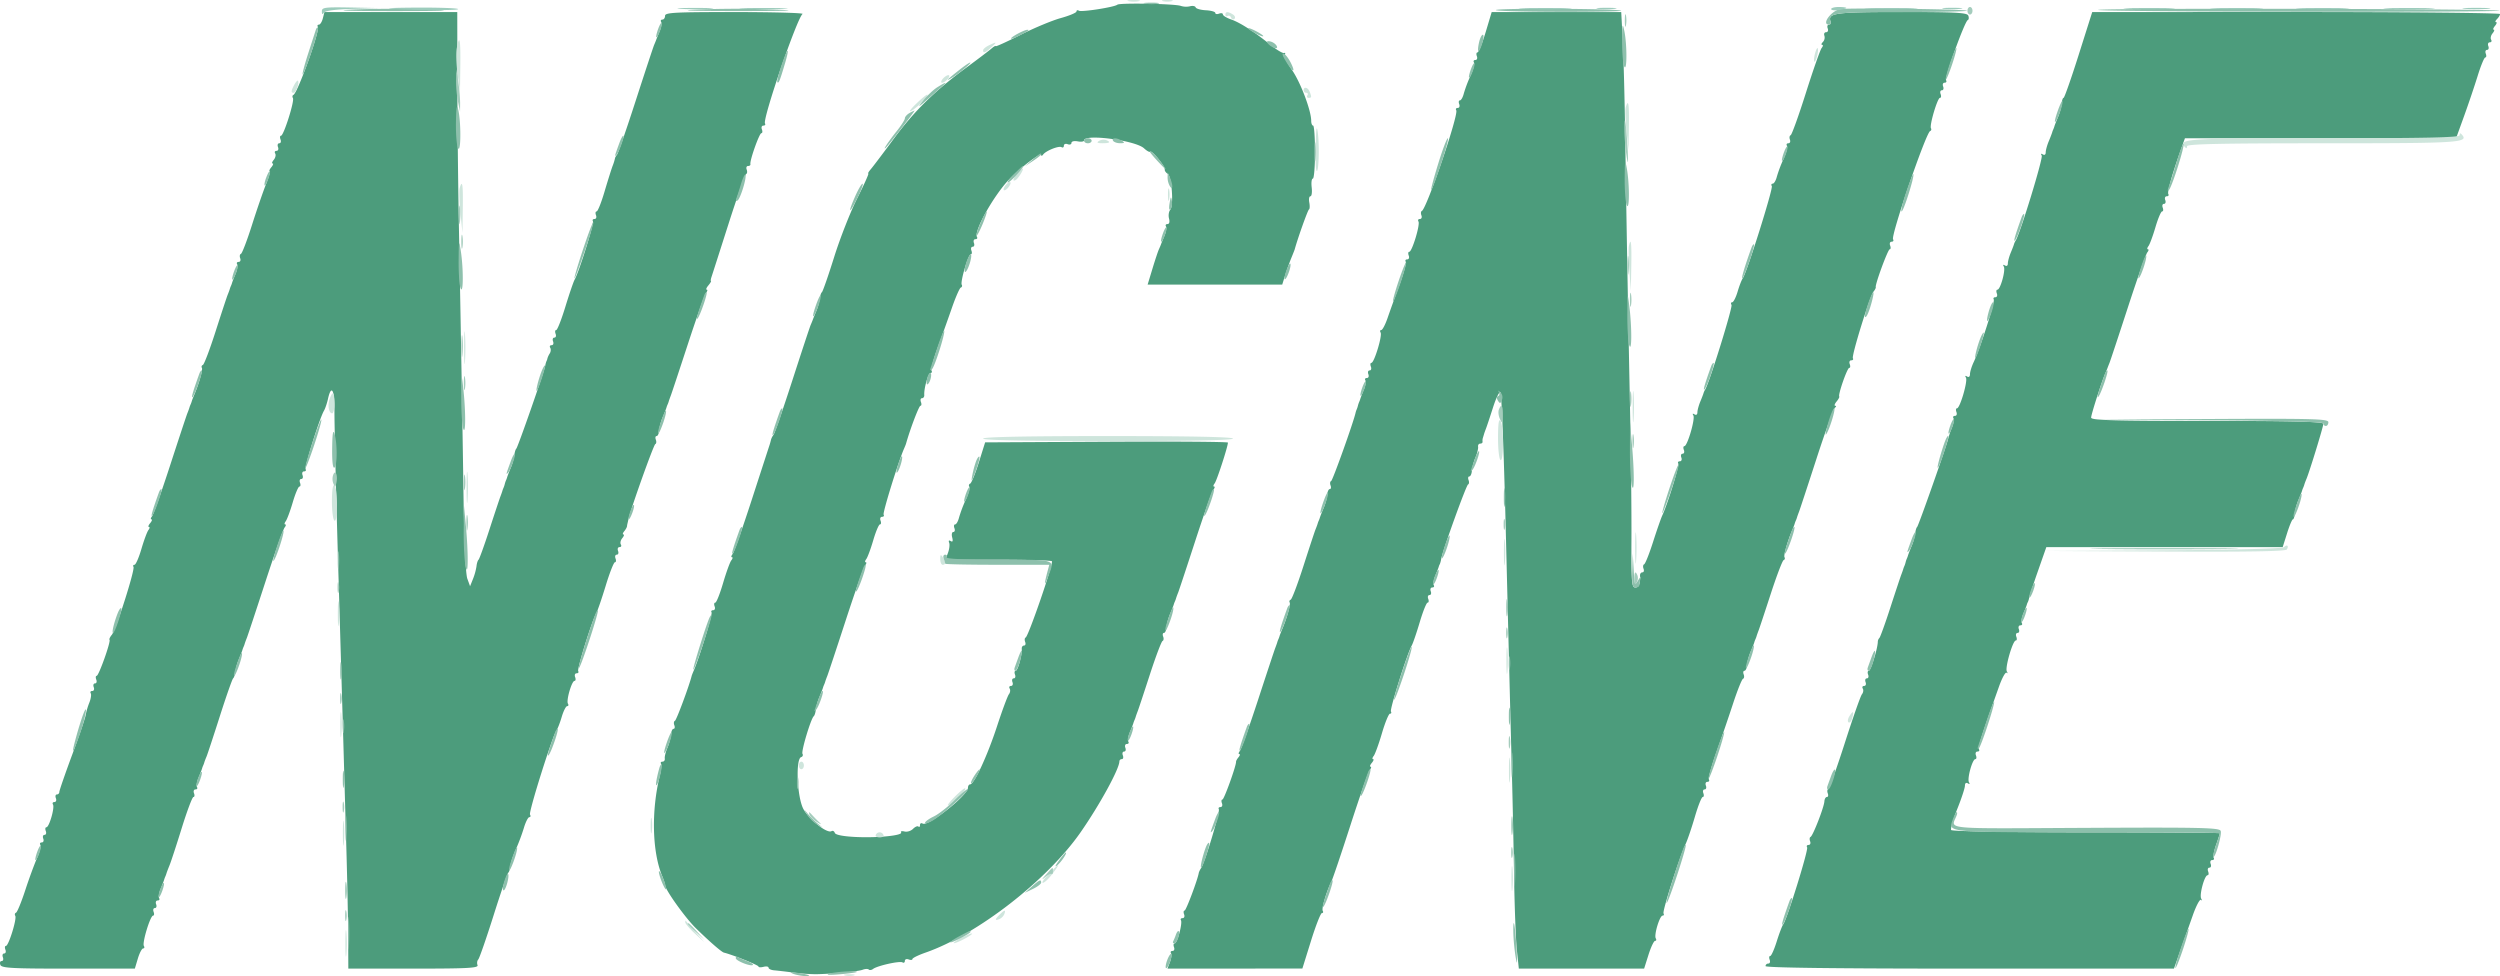 <svg xmlns="http://www.w3.org/2000/svg" width="2738.573" height="1069.313" viewBox="0 0 2738.573 1069.313">
  <g id="svgg" transform="translate(-98.122 -60.93)">
    <path id="path0" d="M1322.119,62.38c-3.2,2.7-39.291,8.351-42.138,6.594-1.458-.9-2.643-.531-2.643.831s-7.779,4.632-17.289,7.261-29.4,10.953-44.236,18.474-26.948,13.038-26.948,12.261-2.18.477-4.836,2.793-14.8,11.526-26.961,20.449c-34.386,25.2-57.656,48.024-80.135,78.568-11.362,15.449-22.561,30.258-24.863,32.928s-3.556,4.836-2.752,4.836-4.645,12.125-12.1,26.961-18.842,43.746-25.272,64.277-12.479,37.942-13.46,38.7-2.044,3.964-2.357,7.112a61.533,61.533,0,0,1-3.91,13.814c-1.839,4.455-3.556,8.733-3.815,9.5s-1.281,3.242-2.262,5.518-10.027,29.659-20.095,60.83-19.318,57.928-20.545,59.44a16.078,16.078,0,0,0-2.833,5.531c-.327,1.526-1.008,4.019-1.512,5.531s-9.21,28.269-19.318,59.44-19.632,58.241-21.171,60.135-1.866,3.461-.736,3.461.817,1.553-.695,3.46-5.572,13.092-9.033,24.877-7.3,21.43-8.556,21.43-1.567,1.867-.681,4.155.136,4.142-1.635,4.142-2.561,1.076-1.744,2.4c1.24,2-13.5,50.108-19.591,63.963-1.008,2.275-1.975,4.768-2.18,5.518-2.943,11.648-16.716,48.609-18.351,49.263-1.212.477-1.512,2.657-.668,4.836s.45,3.964-.858,3.964-2.548,2.807-2.779,6.226-1.989,9.945-3.91,14.509-3.215,9.85-2.9,11.757-.818,3.447-2.493,3.447-2.425,1.008-1.676,2.234.177,7.139-1.281,13.133c-9.441,38.719-8.406,83.145,2.575,109.93,1.757,4.278,3.188,8.746,3.188,9.932,0,4.945,22.248,36.062,33.923,47.424,15.368,14.986,28,25.939,30.626,26.566,8.978,2.153,37.751,13.692,37.751,15.15,0,1.008,2.493,1.185,5.531.4s5.531-.368,5.531.94,2.793,2.616,6.212,2.888,13.065,1.4,21.43,2.507a201.353,201.353,0,0,0,24.891,1.757c19.632-.5,45.762-3.025,50.571-4.891,2.725-1.063,5.722-1.158,6.662-.232s3.052.654,4.714-.64c4.564-3.528,29.209-9.046,32.193-7.193,1.444.885,2.629.164,2.629-1.608s1.866-2.507,4.142-1.635,4.155.681,4.155-.436,6.526-4.305,14.509-7.1c56.7-19.823,132.927-78.963,169.615-131.619,20.926-30.013,42.588-69.617,42.588-77.846a2.551,2.551,0,0,1,2.67-2.411c1.485,0,1.962-1.867,1.09-4.155s-.245-4.142,1.39-4.142,2.248-1.867,1.376-4.155-.136-4.142,1.635-4.142,2.52-1.144,1.662-2.534-.109-6.062,1.676-10.368,3.5-8.774,3.815-9.9a24.67,24.67,0,0,1,1.28-3.461,24.7,24.7,0,0,0,1.267-3.46c.327-1.131,1.308-3.937,2.207-6.212s6.88-20.327,13.3-40.095,12.684-36.334,13.9-36.811,1.512-2.657.668-4.836-.449-3.978.845-3.978,2.561-2.793,2.793-6.212,2-9.959,3.924-14.523,3.746-9.223,4.06-10.368a24.425,24.425,0,0,1,1.281-3.447,24.771,24.771,0,0,0,1.267-3.461c.327-1.144,1.349-3.937,2.275-6.226s9.359-27.779,18.76-56.675,18.31-54.086,19.836-55.994,1.839-3.447.708-3.447-.831-1.553.667-3.461c2.4-3.052,14.536-40.367,14.536-44.686,0-.926-59.835-1.349-132.981-.954l-132.981.709-6.948,22.125c-3.815,12.166-8.052,22.534-9.414,23.038a2.2,2.2,0,0,0-.967,3.379c.817,1.335-.94,7.807-3.937,14.373a147.625,147.625,0,0,0-7.316,19.441c-1.035,4.128-2.956,7.507-4.264,7.507s-1.662,1.867-.79,4.142.327,4.155-1.213,4.155-2.1,2.684-1.24,5.954c1.063,4.06.545,5.34-1.607,4.005-1.976-1.213-2.616-.518-1.7,1.853.8,2.1.191,7.139-1.349,11.212l-2.807,7.384h57.533c31.634,0,58.268.736,59.168,1.648,1.934,1.935-25.708,82.274-28.746,83.554-1.144.477-1.39,2.657-.545,4.836s.273,3.965-1.24,3.965-2.63,1.553-2.493,3.46c.518,6.689-4.278,24.2-6.621,24.2-1.308,0-1.648,1.867-.777,4.142s.245,4.142-1.39,4.142-2.248,1.867-1.376,4.155.136,4.142-1.635,4.142-2.425,1.308-1.444,2.888.6,4.387-.845,6.226-7.3,17.643-13.024,35.122c-10.49,32.125-25.068,63.6-29.441,63.6-1.308,0-2.384,1.7-2.384,3.8,0,8.12-43.828,42.724-49.6,39.155-1.607-.995-2.929-.286-2.929,1.58s-.763,2.616-1.7,1.676-3.624.191-5.94,2.52-6.539,3.624-9.359,2.888-4.482-.3-3.692.967c2.125,3.433-25.94,6.24-50.2,5.013-13.556-.681-21.716-2.316-22.438-4.469-.627-1.866-2.221-2.725-3.556-1.907-4.823,2.983-24.727-12.67-30.871-24.264-6.894-13-8.692-54.74-2.452-56.825a2.377,2.377,0,0,0,1.471-3.61c-1.594-2.589,9.182-38.555,12.343-41.171.913-.763,1.921-3.964,2.234-7.111a61.031,61.031,0,0,1,3.924-13.828c1.839-4.455,3.6-9.032,3.91-10.177a25.035,25.035,0,0,1,1.281-3.447,24.811,24.811,0,0,0,1.267-3.461c.327-1.144,1.349-3.937,2.262-6.226s10-29.645,20.149-60.816,19.7-58.241,21.226-60.135,1.839-3.46.708-3.46-.885-1.553.559-3.461,4.9-11.226,7.684-20.735,6.09-17.275,7.316-17.275,1.526-1.867.654-4.155-.15-4.142,1.635-4.142,2.548-1.076,1.73-2.4c-1.226-1.989,16.171-58.228,22.356-72.246,1.008-2.289,2-4.768,2.207-5.531,4.455-15.94,14.155-41.471,15.763-41.471,1.171,0,1.417-1.867.545-4.155s-.354-4.142,1.158-4.142,2.63-1.553,2.493-3.46c-.531-7.03,4.346-24.2,6.88-24.2,1.444,0,1.921-1.131,1.063-2.52s2.234-12.9,6.88-25.572,11.689-32.384,15.654-43.787,8.27-21.158,9.564-21.662a2.038,2.038,0,0,0,1.035-3.052c-1.866-3.011,7.112-33.351,9.864-33.351,1.267,0,1.581-1.867.708-4.142s-.259-4.155,1.376-4.155,2.261-1.866,1.39-4.142-.15-4.155,1.621-4.155,2.547-1.1,1.7-2.466c-3.706-5.995,18.147-45.108,35.2-63.01,12.193-12.806,35.095-30.136,35.163-26.621.014,1.24.954.981,2.071-.572,3.024-4.21,17.275-9.932,20.2-8.12,1.417.872,2.561.136,2.561-1.635s1.866-2.507,4.155-1.635,4.142.245,4.142-1.4c0-1.717,2.97-2.439,6.907-1.689,3.8.736,6.921.259,6.921-1.063,0-7.466,56.361-.027,65.693,8.665,3.079,2.875,6.226,4.578,7,3.815,1.771-1.771,16.185,16.062,15.681,19.4-.2,1.349,1.2,3.419,3.12,4.618,4.537,2.806,6.921,34.6,2.956,39.386-1.649,1.975-2.275,6.321-1.4,9.673.981,3.706.327,6.076-1.662,6.076-1.785,0-2.534,1.131-1.676,2.534s.109,6.049-1.676,10.368-3.46,8.447-3.719,9.21-1.335,3.324-2.4,5.695-4.264,12.016-7.112,21.43l-5.19,17.111H1502.7l3.242-10.368c1.785-5.695,4.782-14.1,6.662-18.665s3.6-8.91,3.8-9.673c3.433-12.52,14.332-43.051,15.585-43.637.913-.436,1.077-3.856.368-7.6s-.164-6.825,1.226-6.825,2.03-4.346,1.4-9.673-.055-9.673,1.253-9.673,2.371-13.065,2.371-29.032-.94-29.032-2.071-29.032-2.085-2.357-2.085-5.245c0-11.158-11.566-41.879-20.871-55.408-5.354-7.793-8.992-15.408-8.052-16.921s.463-2.4-1.035-1.989-8.133-3.61-14.727-8.937c-17.983-14.564-33.092-24.318-43.105-27.806-4.932-1.717-8.964-4.21-8.964-5.531s-1.866-1.689-4.155-.817-4.155.531-4.155-.777-4.659-2.616-10.327-2.916-10.694-1.717-11.171-3.161-3.283-1.989-6.226-1.212a19.566,19.566,0,0,1-10.136-.436c-6.089-2.33-66.838-3.488-69.413-1.308M451.782,77.339c-.954,3.8-2.915,6.907-4.36,6.907s-1.948,1.09-1.131,2.425c2.479,4.019-22.1,72.464-26.757,74.535-1.158.518-1.39,2.071-.531,3.46,1.935,3.133-10.122,41.239-13.051,41.239-1.172,0-1.417,1.866-.545,4.142s.259,4.155-1.376,4.155-2.261,1.866-1.376,4.142.136,4.142-1.635,4.142-2.425,1.308-1.444,2.888.286,4.7-1.553,6.921-2.425,4.019-1.281,4.019.5,1.867-1.39,4.142-2.684,4.155-1.758,4.155-.926,6.526-4.114,14.509-10.136,28.2-15.449,44.931-10.708,30.8-11.989,31.28-1.635,2.657-.8,4.85.082,3.965-1.689,3.965-2.52,1.131-1.662,2.534.109,6.049-1.676,10.368-3.515,8.76-3.828,9.9a23.134,23.134,0,0,1-1.267,3.46,25.072,25.072,0,0,0-1.281,3.447c-.313,1.144-1.349,3.951-2.289,6.226s-6.907,20.327-13.229,40.095-12.616,36.362-13.964,36.866a2.082,2.082,0,0,0-1.063,3.161c1.2,1.948-3.461,18.188-8.76,30.476-.981,2.275-2.057,5.082-2.37,6.212a24.652,24.652,0,0,1-1.281,3.46,24.664,24.664,0,0,0-1.281,3.46c-.313,1.131-1.335,3.937-2.262,6.212s-9.373,27.792-18.76,56.688S266.254,620.8,264.741,622.7s-1.853,3.461-.722,3.461.518,1.866-1.376,4.141-2.52,4.155-1.39,4.155.886,1.553-.559,3.447-4.891,11.24-7.684,20.749-6.185,17.275-7.561,17.275-1.866,1.008-1.1,2.234c1.853,3.011-19.155,68.95-23.719,74.454-1.989,2.384-3.12,4.836-2.534,5.436,1.7,1.7-11.757,39.522-14.06,39.522-1.117,0-1.335,1.866-.45,4.155s.245,4.142-1.39,4.142-2.262,1.867-1.376,4.155.136,4.142-1.635,4.142-2.52,1.144-1.662,2.534.15,6.063-1.594,10.368a71.509,71.509,0,0,0-3.91,13.365c-.409,3.038-7.084,22.643-14.823,43.555s-14.087,39.264-14.087,40.776a2.734,2.734,0,0,1-2.684,2.766c-1.471,0-1.962,1.867-1.076,4.142s.136,4.155-1.635,4.155-2.479,1.213-1.553,2.7c2.084,3.379-4.169,24.945-7.234,24.945-1.226,0-1.512,1.866-.64,4.142s.245,4.155-1.39,4.155-2.248,1.866-1.376,4.141.136,4.155-1.635,4.155-2.48,1.2-1.567,2.67-.722,8.011-3.624,14.523-8.746,22.411-12.97,35.34-8.747,23.909-10.054,24.427-1.662,2.044-.817,3.433c1.948,3.161-7.289,32.956-10.231,32.956-1.185,0-1.458,1.866-.572,4.155s.245,4.142-1.39,4.142-2.248,1.866-1.376,4.155.245,4.142-1.39,4.142-2.248,1.867-1.376,4.142c1.362,3.542,12.234,4.155,74.454,4.155h72.86l3.311-11.062c1.826-6.076,4.441-11.063,5.8-11.063s1.73-1.226.8-2.738c-2.057-3.324,7.016-33.2,10.082-33.2,1.185,0,1.444-1.866.572-4.142s-.245-4.155,1.39-4.155,2.248-1.866,1.376-4.142-.136-4.155,1.635-4.155,2.52-1.131,1.662-2.534-.109-6.049,1.676-10.368,3.5-8.76,3.815-9.9a24.635,24.635,0,0,1,1.281-3.46,26.341,26.341,0,0,0,1.267-3.447c.313-1.144,1.853-5.191,3.406-8.992s7.575-22.152,13.351-40.776,11.526-33.869,12.752-33.869,1.512-1.866.627-4.155S310.5,922,312.275,922s2.52-1.144,1.662-2.534-.109-6.063,1.676-10.368,3.5-8.774,3.828-9.9a23.133,23.133,0,0,1,1.267-3.461,23.13,23.13,0,0,0,1.267-3.46c.327-1.131,1.39-3.937,2.37-6.212s7.548-22.193,14.591-44.236,13.6-40.721,14.564-41.484,2.016-3.951,2.33-7.1a61.73,61.73,0,0,1,3.924-13.828c1.839-4.455,3.6-9.033,3.924-10.177a22.916,22.916,0,0,1,1.267-3.447,23.148,23.148,0,0,0,1.267-3.46c.327-1.144,1.349-3.937,2.275-6.226s9.986-29.645,20.136-60.816,19.7-58.241,21.226-60.135,1.839-3.46.709-3.46-.872-1.553.559-3.46,4.9-11.226,7.7-20.735,6.076-17.275,7.3-17.275,1.526-1.866.654-4.155-.259-4.142,1.376-4.142,2.262-1.866,1.39-4.155-.15-4.142,1.635-4.142,2.548-1.076,1.73-2.4c-1.471-2.384,15.327-55.925,20.1-64.045,1.362-2.33,3.365-8.242,4.441-13.133,3.583-16.321,7.425-9.523,7.071,12.534-.177,11.785,1.567,85.5,3.869,163.812s4.918,167.272,5.79,197.68,2.384,83.922,3.379,118.894,1.88,78.827,1.975,97.464l.164,33.869h71.484c59.6,0,71.252-.64,70.039-3.815-.817-2.1-.436-4.891.817-6.226s8.76-22.929,16.689-48.024,15.2-46.239,16.171-47,2.057-4.237,2.425-7.738,3.052-11.58,5.94-17.97A223.283,223.283,0,0,0,672,964.162c1.907-6.471,4.6-11.757,5.967-11.757s1.7-1.267.75-2.834c-1.689-2.725,24.822-86.878,29.155-92.546,1.158-1.526,3.678-8.052,5.6-14.523s4.6-11.744,5.981-11.744,1.73-1.226.8-2.711c-2.071-3.365,4.169-24.945,7.234-24.945,1.226,0,1.526-1.866.654-4.142s-.15-4.155,1.621-4.155,2.561-1.076,1.744-2.4c-1.444-2.33,15.218-55.653,19.986-63.95,1.308-2.289,5.885-15.654,10.177-29.727s8.815-25.572,10.054-25.572,1.526-1.867.654-4.142-.259-4.155,1.376-4.155,2.262-1.866,1.39-4.142-.15-4.155,1.621-4.155,2.425-1.294,1.444-2.875-.272-4.7,1.567-6.921,2.411-4.019,1.281-4.019-.777-1.567.8-3.46,2.97-4.387,3.106-5.531a20.537,20.537,0,0,1,.45-2.766c.109-.382.613-2.561,1.1-4.836,2.384-11.076,27.588-81.674,29.441-82.437,1.158-.477,1.417-2.657.586-4.836s-.463-3.964.845-3.964,2.561-2.806,2.793-6.226,1.989-9.945,3.91-14.509,3.76-9.237,4.073-10.368a23.13,23.13,0,0,1,1.267-3.46,24.667,24.667,0,0,0,1.281-3.46c.313-1.131,1.308-3.937,2.193-6.212s9.346-27.792,18.8-56.688,18.406-54.086,19.9-55.98,1.812-3.46.681-3.46-.354-2.057,1.73-4.564,3.406-4.7,2.929-4.85-.232-2.125.545-4.414,9.155-28.405,18.624-58.051,18.16-54.3,19.346-54.795,1.444-2.643.613-4.836-.15-3.965,1.539-3.965,2.82-.926,2.534-2.071c-.94-3.692,9.755-33.869,12-33.869,1.185,0,1.458-1.867.572-4.155s-.136-4.142,1.635-4.142,2.575-1.063,1.771-2.357c-2.9-4.7,35.163-115.652,41.157-119.943,1.553-1.117-31.7-2.057-73.9-2.071-66.375-.041-76.729.518-76.729,4.1,0,2.275-1.321,4.142-2.929,4.142s-2.221,1.144-1.362,2.534.109,6.063-1.676,10.368-3.46,8.46-3.719,9.223-1.267,3.242-2.248,5.531-10.027,29.645-20.1,60.83-19.318,57.914-20.558,59.44-2.261,3.379-2.275,4.142a56.337,56.337,0,0,1-2.616,8.3c-1.417,3.8-5.422,16.553-8.9,28.337s-7.343,21.43-8.583,21.43-1.567,1.866-.695,4.142.15,4.155-1.621,4.155-2.561,1.076-1.744,2.4c1.444,2.343-15.218,55.667-19.986,63.95-1.308,2.289-5.885,15.667-10.177,29.727s-8.815,25.572-10.054,25.572-1.526,1.866-.654,4.155.259,4.142-1.376,4.142-2.261,1.866-1.39,4.155.15,4.142-1.635,4.142-2.453,1.24-1.512,2.766.722,4.319-.477,6.226a21.192,21.192,0,0,0-2.588,5.518,8.593,8.593,0,0,1-.94,2.766,23.143,23.143,0,0,0-1.458,5.3c-1.43,7.439-30.013,89.262-31.7,90.788-.845.749-1.8,3.951-2.112,7.1a61.628,61.628,0,0,1-3.91,13.828c-1.839,4.455-3.61,9.033-3.923,10.177a22.944,22.944,0,0,1-1.267,3.447,26.09,26.09,0,0,0-1.39,4.155,26.516,26.516,0,0,1-1.376,4.142,24.626,24.626,0,0,0-1.281,3.46c-.313,1.144-1.308,3.937-2.193,6.226s-6.267,18.446-11.934,35.939-11.049,32.411-11.962,33.174-1.921,3.964-2.234,7.112a64.369,64.369,0,0,1-3.8,13.814l-3.243,8.106-3.011-8.3c-1.8-4.945-3.46-39.536-4.1-85.707-1.049-74.072-2.152-139.262-5.3-309.667-.777-42.574-1.471-110.693-1.512-151.373l-.1-73.95H453.525l-1.744,6.907m1273.75,15.218c-3.651,12.152-7.657,22.111-8.9,22.111s-1.567,1.866-.7,4.142.15,4.142-1.621,4.142-2.479,1.213-1.58,2.684-.79,8.052-3.774,14.6a145.944,145.944,0,0,0-7.33,19.441c-1.036,4.142-2.956,7.52-4.264,7.52s-1.662,1.853-.777,4.142.136,4.142-1.635,4.142-2.493,1.185-1.608,2.616c2.847,4.618-32.479,108-37.67,110.23-1.117.477-1.335,2.657-.49,4.85s.068,3.965-1.7,3.965-2.466,1.226-1.539,2.738c2.057,3.324-7,33.2-10.068,33.2-1.2,0-1.458,1.866-.586,4.142s.136,4.155-1.635,4.155-2.52,1.131-1.662,2.52-2.248,12.9-6.921,25.572-10.5,28.964-12.984,36.185-5.586,13.133-6.907,13.133-1.635,1.24-.708,2.752c2.057,3.324-7.016,33.2-10.082,33.2-1.185,0-1.458,1.867-.572,4.142s.245,4.142-1.39,4.142-2.248,1.867-1.376,4.155.136,4.142-1.635,4.142-2.52,1.144-1.662,2.534.109,6.063-1.676,10.368-3.5,8.774-3.815,9.9a24.672,24.672,0,0,1-1.281,3.46,27.727,27.727,0,0,0-1.376,4.155,26.338,26.338,0,0,1-1.39,4.142,19.805,19.805,0,0,0-1.144,3.46c-2.3,10.49-25.068,74.154-26.757,74.822-1.212.477-1.512,2.657-.668,4.836s.45,3.978-.845,3.978-2.561,2.793-2.793,6.212-2,9.959-3.923,14.523-3.747,9.223-4.074,10.368a22.949,22.949,0,0,1-1.267,3.447,23.088,23.088,0,0,0-1.267,3.46c-.327,1.144-1.363,3.937-2.3,6.226s-6.894,20.313-13.229,40.081-12.615,36.362-13.965,36.879a2.079,2.079,0,0,0-1.062,3.161c1.2,1.948-3.46,18.188-8.76,30.463-.981,2.289-2.057,5.082-2.37,6.226a24.658,24.658,0,0,1-1.281,3.461,23.491,23.491,0,0,0-1.267,3.447c-.327,1.144-1.321,3.951-2.207,6.226s-9.346,27.792-18.787,56.675-18.419,54.086-19.918,55.993-1.812,3.461-.667,3.461.763,1.553-.818,3.447-2.792,4.087-2.711,4.836c.409,3.924-13.079,41.484-14.9,41.484-1.172,0-1.417,1.866-.545,4.141s.136,4.142-1.635,4.142-2.575,1.049-1.785,2.33c1.513,2.452-14.986,57.479-19.264,64.236a22.549,22.549,0,0,0-2.684,5.327c-.954,6.907-13.91,41.471-15.558,41.471-1.171,0-1.417,1.866-.545,4.155s.136,4.142-1.635,4.142-2.6,1.008-1.839,2.234c1.962,3.188-4.019,25.408-6.839,25.408-1.281,0-1.621,1.866-.75,4.155s.15,4.142-1.635,4.142-2.52,1.144-1.648,2.534.34,5.749-1.158,9.673l-2.711,7.153,73.895-.041,73.882-.055,9.468-30.367c5.2-16.7,10.559-30.367,11.907-30.367s1.771-1.117.926-2.466c-1.485-2.411,4.005-20.94,9.5-32.1,1.5-3.038,10.954-31.035,21.008-62.206s19.55-58.228,21.09-60.135,1.894-3.46.763-3.46-.518-1.867,1.376-4.142,2.52-4.142,1.39-4.142-.831-1.567.681-3.461,5.586-13.106,9.046-24.891,7.411-21.416,8.8-21.416,1.866-1.09,1.049-2.4c-1.458-2.357,18.011-64.113,22.779-72.26,1.322-2.275,5.272-13.787,8.774-25.572s7.37-21.43,8.624-21.43,1.553-1.866.681-4.142-.245-4.155,1.39-4.155,2.248-1.866,1.376-4.142-.136-4.155,1.635-4.155,2.52-1.131,1.662-2.52-.109-6.063,1.676-10.381,3.5-8.76,3.815-9.9a10.418,10.418,0,0,1,1.145-2.766,28.014,28.014,0,0,0,1.526-5.858c1.894-10.013,27.37-80.557,29.4-81.415,1.145-.477,1.39-2.657.545-4.836s-.449-3.964.845-3.964,2.561-2.806,2.793-6.226,1.989-9.945,3.91-14.509,3.215-9.85,2.9-11.757.736-3.447,2.33-3.447,2.739-.94,2.561-2.071a10.508,10.508,0,0,1,.341-4.155c.368-1.144.94-3.011,1.253-4.142s1.322-3.951,2.207-6.226,4.346-12.656,7.67-23.051,7-17.874,8.16-16.594,3.692,65.775,5.613,143.321c4.36,176.5,5.014,202.244,6.866,272.338.831,31.171,1.934,83.432,2.452,116.129s1.894,68.459,3.065,79.481l2.112,20.054h137.245l4.8-15.2c2.643-8.365,5.886-15.218,7.221-15.218s1.662-1.213.749-2.7c-2.18-3.529,4.237-24.945,7.479-24.945,1.363,0,1.826-1.076,1.008-2.4-1.471-2.371,17.044-60.408,24.359-76.4,2.084-4.564,6.608-17.929,10.055-29.727s7.275-21.417,8.528-21.417,1.553-1.866.681-4.155-.259-4.142,1.376-4.142,2.261-1.866,1.389-4.155-.136-4.142,1.635-4.142,2.521-1.131,1.676-2.507,2.82-14.741,8.147-29.713,13.569-39.046,18.3-53.487,9.618-26.662,10.885-27.138,1.607-2.656.763-4.836-.45-3.978.844-3.978,2.561-2.793,2.793-6.212,1.989-9.959,3.91-14.523,3.76-9.223,4.073-10.368a27.087,27.087,0,0,1,1.267-3.447,24.658,24.658,0,0,0,1.281-3.461c.327-1.144,1.308-3.937,2.207-6.226s6.866-20.313,13.3-40.081,12.765-36.362,14.059-36.879a2.078,2.078,0,0,0,.995-3.161c-1.213-1.948,3.46-18.174,8.76-30.463.981-2.289,2.044-5.082,2.371-6.226a24.69,24.69,0,0,1,1.267-3.46,22.819,22.819,0,0,0,1.281-3.447c.327-1.144,1.322-3.937,2.22-6.226s9.5-28.406,19.114-58.064,18.719-54.822,20.245-55.939,1.676-2.057.354-2.071-.708-2.1,1.376-4.618,3.433-5.027,2.983-5.572c-1.539-1.866,8.733-31.334,10.913-31.334,1.2,0,1.458-1.866.585-4.142s-.15-4.142,1.621-4.142,2.6-1.035,1.825-2.275c-1.676-2.725,18.678-68.309,22.7-73.159,1.54-1.853,2.6-3.992,2.357-4.755-.9-2.875,13.311-41.471,15.272-41.471,1.13,0,1.335-1.866.463-4.142s-.15-4.155,1.634-4.155,2.48-1.185,1.581-2.643c-2.561-4.142,35.953-116.592,40.612-118.554a2.022,2.022,0,0,0,.9-3.038c-1.866-3.024,7.112-33.351,9.864-33.351,1.267,0,1.58-1.866.708-4.155s-.259-4.142,1.376-4.142,2.261-1.867,1.389-4.155-.149-4.142,1.621-4.142,2.493-1.2,1.594-2.643c-1.812-2.943,20.395-64.576,23.774-65.966,1.157-.477,1.417-2.657.585-4.836-1.267-3.311-13.488-3.965-73.309-3.965-72.846,0-80.721,1.049-77.6,10.381.627,1.894-.177,3.433-1.771,3.433s-2.194,1.867-1.322,4.155.082,4.142-1.757,4.142-2.7,1.717-1.894,3.815a7.085,7.085,0,0,1-1.648,6.907c-1.7,1.7-2.071,3.106-.817,3.106s1.008,1.553-.531,3.447-9.3,23.991-17.234,49.086-15.463,46.007-16.73,46.484-1.621,2.657-.79,4.836.082,3.978-1.7,3.978-2.48,1.2-1.567,2.67-.79,8.052-3.774,14.618a144.6,144.6,0,0,0-7.329,19.441c-1.036,4.128-3.065,7.507-4.509,7.507s-1.88,1.2-.967,2.67c1.635,2.657-27.643,95.666-31.8,101.006-1.172,1.526-3.719,8.052-5.627,14.509s-4.619,11.757-5.981,11.757-1.7,1.281-.736,2.834c1.5,2.425-24.046,84.753-28.719,92.546a18.514,18.514,0,0,0-1.934,4.155c-.15.763-1.717,4.877-3.5,9.169s-3.215,9.632-3.215,11.907c0,2.425-1.321,3.311-3.2,2.153-1.962-1.213-2.439-.749-1.227,1.2,2.234,3.624-6.526,33.637-9.823,33.637-1.185,0-1.458,1.866-.572,4.142s.245,4.142-1.39,4.142-2.262,1.866-1.376,4.155.136,4.142-1.635,4.142-2.561,1.09-1.731,2.411c1.363,2.221-11.525,44.141-17.547,57.043-1.417,3.038-5.968,16.1-10.1,29.018s-8.515,23.9-9.727,24.373-1.512,2.656-.668,4.836.273,3.978-1.24,3.978-2.7,1.553-2.616,3.447c.341,9.387-1.144,13.133-5.2,13.133-3.951,0-4.428-6.008-4.183-53.214.15-29.277-.463-88.69-1.348-132.027-2.275-111.687-4.237-221.644-5.477-308.277-.6-41.062-1.825-88.65-2.724-105.747l-1.648-31.1-70.952.014-70.952.014-6.621,22.1m649.606,24.877c-8.187,25.844-15.613,47-16.512,47s-1.812,2.793-2.044,6.212-1.989,9.959-3.91,14.523-3.76,9.223-4.073,10.368a24.482,24.482,0,0,1-1.267,3.447,23.152,23.152,0,0,0-1.267,3.46c-.327,1.144-2.03,5.572-3.814,9.864s-3.215,9.632-3.215,11.907c0,2.425-1.322,3.311-3.188,2.153-2-1.226-2.452-.749-1.185,1.294,1.69,2.725-23.3,84.4-28.446,92.982a18.178,18.178,0,0,0-1.935,4.142c-.15.763-1.717,4.891-3.5,9.169s-3.215,9.646-3.215,11.907c0,2.425-1.321,3.324-3.2,2.166-1.948-1.213-2.438-.763-1.253,1.158,2.275,3.678-3.678,25.367-6.962,25.367-1.226,0-1.526,1.867-.641,4.155s.136,4.142-1.634,4.142-2.562,1.076-1.744,2.4c1.54,2.493-14.687,53.187-21.92,68.527-2.275,4.782-4.115,10.776-4.115,13.3,0,2.752-1.281,3.8-3.2,2.6-1.962-1.213-2.439-.749-1.226,1.2,2.234,3.624-6.526,33.637-9.823,33.637-1.2,0-1.457,1.853-.586,4.142s.15,4.141-1.621,4.141-2.52,1.144-1.662,2.534.123,6.063-1.648,10.368a90.547,90.547,0,0,0-3.978,11.662c-1.416,7.112-32.588,95.707-34.154,97.1-.845.763-1.812,3.951-2.126,7.1a61.6,61.6,0,0,1-3.91,13.828c-1.839,4.455-3.61,9.033-3.924,10.177a23.1,23.1,0,0,1-1.267,3.461,25.385,25.385,0,0,0-1.39,4.142,24.267,24.267,0,0,1-1.376,4.142,24.615,24.615,0,0,0-1.281,3.46c-.313,1.144-1.308,3.937-2.193,6.226s-6.253,18.447-11.921,35.939-11.062,32.411-11.975,33.174a6.257,6.257,0,0,0-1.717,4.155c-.123,7.289-7.7,31.8-9.809,31.8-1.321,0-1.689,1.867-.817,4.142s.259,4.142-1.376,4.142-2.261,1.867-1.39,4.155.15,4.142-1.621,4.142-2.425,1.308-1.444,2.888.558,4.387-.94,6.226-9.9,25.722-18.665,53.092S2102.145,921,2100.96,921.479s-1.471,2.657-.64,4.836.422,3.978-.94,3.978-2.6,2.18-2.779,4.836c-.409,6.526-12.575,37.792-15.123,38.882-1.117.477-1.349,2.657-.5,4.836s.068,3.978-1.7,3.978-2.493,1.185-1.581,2.643c1.621,2.629-22.125,79.14-26.212,84.44-1.172,1.526-4.373,9.918-7.1,18.664s-5.939,15.9-7.139,15.9-1.458,1.866-.572,4.142.2,4.155-1.471,4.155a2.93,2.93,0,0,0-3.065,2.766c0,1.812,76.415,2.766,223.7,2.766h223.7l7.084-20.054c3.883-11.022,10.041-28.406,13.665-38.637s7.6-17.711,8.828-16.594,1.349.49.272-1.39c-2.261-3.937,3.611-25.626,6.948-25.626,1.226,0,1.526-1.866.654-4.155s-.259-4.142,1.375-4.142,2.262-1.866,1.376-4.142-.136-4.155,1.635-4.155,2.534-1.1,1.7-2.466.327-7.738,2.6-14.169,4.128-12.166,4.128-12.738S2463.937,969,2383.434,969c-85.23,0-147.028-1.049-147.94-2.52-.845-1.39,2.18-11.866,6.757-23.269s8.311-22.792,8.311-25.3c0-2.725,1.267-3.746,3.188-2.561,1.962,1.212,2.438.763,1.253-1.158-2.275-3.679,3.678-25.367,6.962-25.367,1.24,0,1.526-1.867.654-4.155s-.15-4.142,1.635-4.142,2.548-1.09,1.73-2.411c-1.349-2.18,2.357-13.828,21.879-68.732,3.365-9.469,7.126-16.308,8.352-15.2s1.348.477.259-1.417c-2.234-3.883,6.444-33.9,9.8-33.9,1.2,0,1.458-1.867.586-4.142s-.259-4.155,1.375-4.155,2.262-1.867,1.39-4.142-.136-4.142,1.635-4.142,2.521-1.144,1.648-2.534-.1-6.062,1.689-10.368,3.5-8.774,3.814-9.918a10.719,10.719,0,0,1,1.131-2.766,20.636,20.636,0,0,0,1.417-4.836c.463-2.275,4.877-15.654,9.809-29.713l8.964-25.585h258.919l4.8-15.2c2.63-8.365,5.491-15.2,6.363-15.2s1.757-2.807,1.989-6.226,1.989-9.945,3.91-14.509,3.76-9.223,4.073-10.368a23.13,23.13,0,0,1,1.267-3.46,25.111,25.111,0,0,0,1.281-3.447c.313-1.144,1.362-3.951,2.316-6.226,3.5-8.31,18.528-57.342,18.528-60.421,0-2.343-33.4-3.174-127.191-3.174-103.731,0-127.178-.668-127.178-3.665,0-3.392,11.58-39.509,15.681-48.868.994-2.275,2.03-4.768,2.289-5.531s1.227-3.242,2.153-5.518,10-29.659,20.149-60.83,19.7-58.241,21.226-60.135,1.839-3.46.708-3.46-.886-1.553.559-3.46,4.9-11.226,7.684-20.735,6.076-17.275,7.315-17.275,1.526-1.867.654-4.142-.259-4.155,1.376-4.155,2.262-1.867,1.39-4.142-.15-4.155,1.621-4.155,2.562-1.076,1.744-2.4c-1.39-2.234,4.1-21.594,14.019-49.441l4.183-11.744h297l8.76-24.2c4.809-13.31,11.539-33.215,14.945-44.236s7.139-20.054,8.311-20.054,1.417-1.866.545-4.142-.245-4.142,1.39-4.142,2.248-1.866,1.376-4.155-.136-4.142,1.635-4.142,2.425-1.294,1.444-2.888-.286-4.7,1.553-6.907,2.412-4.033,1.281-4.033-.5-1.867,1.389-4.142,2.411-4.155,1.158-4.155-.776-1.485,1.049-3.311,3.31-4.319,3.31-5.531-100.5-2.207-223.333-2.207H2390.015l-14.877,47" transform="translate(0 3.686)" fill="#4c9c7c" fill-rule="evenodd"/>
    <path id="path1" d="M1038.686,62.238a30.027,30.027,0,0,0,11.062-.054c2.643-.695-.164-1.226-6.253-1.2s-8.242.6-4.809,1.253m37.3-.041a22.7,22.7,0,0,0,9.673,0c2.656-.695.477-1.267-4.836-1.267s-7.507.572-4.836,1.267m68.418,14.836c0,1.621,1.145,2.234,2.534,1.376s3.093,0,3.774,1.907,2.3,2.466,3.61,1.253.545-3.392-1.7-4.8c-5.381-3.406-8.215-3.324-8.215.259m-841.987,36.73c-.954,5.082-.545,17.833.9,28.337l2.643,19.1.354-28.337c.368-29.182-.872-35.231-3.9-19.1m582.8-3.093c-3.433,1.649-6.226,4.046-6.226,5.34,0,3.678,2.521,2.779,8.937-3.188,6.635-6.185,6.253-6.485-2.711-2.153m904.983,9.264c-1.022,4.046-1.321,7.888-.667,8.542s2.016-2.125,3.038-6.172,1.322-7.9.667-8.556-2.016,2.125-3.038,6.185M834.753,147.373c-1.921,2.316-2.221,4.155-.681,4.155s4.319-1.866,6.213-4.155c1.921-2.3,2.221-4.142.667-4.142-1.512,0-4.3,1.866-6.2,4.142m-710.341,6.5c-3.624,6.785-3.746,8.719-.545,8.719,2.52,0,6.458-11.389,4.578-13.256-.572-.572-2.384,1.471-4.033,4.537m1105.715,5.954a2.859,2.859,0,0,0,2.929,2.766c1.608,0,2.152,1.24,1.212,2.766s-.4,2.766,1.226,2.766c3.392,0,3.528-.749,1.24-6.689-1.853-4.823-6.608-5.981-6.608-1.608M805.72,174.552c-6.09,5.858-8.569,9.414-5.531,7.9,6.063-3.038,19.618-16.635,17.752-17.82-.64-.409-6.144,4.046-12.22,9.918m777.233,3.937c-.79,2.657-.422,14.169.831,25.572l2.248,20.735.382-25.572c.368-24.986-.559-30.517-3.46-20.735m-339.108,27.643c-1.172,24.4-.845,42.165.79,42.165,1.144,0,2.071-9.959,2.071-22.125,0-16.8-2.248-32.6-2.861-20.04m1252.565,3c0,2.411-37.315,3.229-149,3.229-153.294,0-161.033.531-151.047,10.531.8.79,1.458,0,1.458-1.785,0-2.411,37.316-3.215,149-3.215,153.294,0,161.033-.545,151.046-10.545-.8-.79-1.458.014-1.458,1.785m-1490.49,6.2c-2.834,1.8-1.826,2.48,3.706,2.507,8.256.055,9.741-1.308,3.9-3.542a9.7,9.7,0,0,0-7.6,1.035M916.74,250.586c-5.041,5.572-6.144,10.068-1.826,7.4,2.888-1.785,9.278-12.452,7.452-12.452-.572,0-3.106,2.275-5.627,5.054M903.866,263.5c-1.948,2.357-2.929,4.9-2.166,5.667s2.983-.545,4.932-2.9,2.929-4.9,2.18-5.667-2.984.545-4.945,2.9m-598.231,3.46c-.777,2.657-.409,14.8.8,26.948l2.22,22.125.382-26.961c.381-26.212-.518-32.043-3.406-22.111m775.885,7.6c.027,6.076.6,8.242,1.253,4.809a30.026,30.026,0,0,0-.054-11.062c-.695-2.643-1.226.164-1.2,6.253m504.9,55.98c-.559,2.67-.3,14.8.558,26.961l1.567,22.125.5-26.961c.477-25.6-.381-32.847-2.629-22.125M310.457,441.836c0,15.967.449,22.493,1.008,14.509a251.667,251.667,0,0,0,0-29.032c-.559-7.984-1.008-1.444-1.008,14.523m1280.1,64.971c.013,15.2.477,21.076,1.036,13.038a225.276,225.276,0,0,0-.014-27.642c-.572-7.18-1.022-.6-1.022,14.6M163.226,497.72c-2.548,6.866-.967,15.994,2.752,15.994,1.349,0,2.452-4.973,2.452-11.049,0-12.37-1.826-14.1-5.2-4.945m1279.826,42.792c-.014,12.452,1.213,23.419,2.725,24.359,3.638,2.248,3.638-37.234,0-42.86-1.853-2.861-2.684,2.861-2.725,18.5m-564.063.858c0,1.8,47.465,2.766,136.864,2.766s136.85-.967,136.85-2.766-47.465-2.766-136.85-2.766-136.864.954-136.864,2.766M313.209,595.28c0,15.2.463,21.076,1.035,13.038a227.966,227.966,0,0,0-.014-27.642c-.572-7.166-1.035-.6-1.022,14.6M165.664,610.157c0,10.654,1.24,20.122,2.766,21.062,1.744,1.09,2.766-5.436,2.766-17.643,0-10.64-1.253-20.122-2.766-21.062-1.744-1.076-2.766,5.449-2.766,17.643m1427.657,51.484c.014,15.2.477,21.076,1.035,13.038a225.258,225.258,0,0,0-.013-27.643c-.573-7.18-1.022-.6-1.022,14.6m-143.812,4.142c0,12.929.477,18.215,1.063,11.757a161.1,161.1,0,0,0,0-23.5c-.586-6.471-1.062-1.185-1.062,11.744m854.453-5.5c-1.648,1.648-53.078,2.984-132.518,3.433l-129.847.749,131.864.668c91.088.45,132.423-.259,133.676-2.289,2.479-4.019.163-5.9-3.175-2.561M832.028,673.384c-.027,3.42,1.2,6.226,2.725,6.226,3.46,0,3.46-2.929,0-8.3-2.166-3.351-2.684-2.956-2.725,2.071M172.136,733.519c.014,12.166.5,16.8,1.076,10.3a137.717,137.717,0,0,0-.014-22.125c-.586-5.654-1.076-.341-1.063,11.825m1280.139,51.157c0,12.929.477,18.215,1.063,11.744a161.064,161.064,0,0,0,0-23.5c-.586-6.458-1.063-1.172-1.063,11.757M174.9,855.179c.014,12.166.5,16.8,1.076,10.286a137.546,137.546,0,0,0-.014-22.111c-.6-5.668-1.076-.341-1.063,11.825m1653.061-9.686c-1.812,2.9-2.207,5.94-.9,6.757s3.12-1.253,3.992-4.591c2.071-7.943.995-8.692-3.093-2.166m-372.936,59.454c0,12.166.49,16.8,1.076,10.286a139.146,139.146,0,0,0-.014-22.111c-.6-5.667-1.076-.341-1.063,11.826m-777.873-5.531c0,2.275,1.24,4.142,2.766,4.142s2.766-1.867,2.766-4.142-1.24-4.155-2.766-4.155-2.766,1.866-2.766,4.155m170,35.108c-6.062,6.185-8.528,9.945-5.49,8.365,6.662-3.46,19.4-16.7,17.711-18.392-.668-.668-6.172,3.842-12.221,10.027M177.667,974.06c.014,12.166.49,16.8,1.076,10.3a137.7,137.7,0,0,0-.014-22.125c-.6-5.654-1.076-.341-1.063,11.825m337.16-8.283c.014,7.6.545,10.381,1.185,6.172a48.7,48.7,0,0,0-.041-13.815c-.654-3.406-1.172.027-1.144,7.643m246.658,9.673c-.94,1.512.926,2.765,4.142,2.765s5.1-1.253,4.155-2.765a4.494,4.494,0,0,0-8.3,0m696.308,48.378c0,12.166.49,16.8,1.076,10.3a137.684,137.684,0,0,0-.027-22.125c-.586-5.654-1.063-.341-1.049,11.825M950.868,1018.3c-5.15,5.327-8.038,9.686-6.39,9.686s6.294-4.359,10.354-9.686,6.935-9.673,6.4-9.673-5.2,4.36-10.368,9.673m-53.7,44.441c-5.4,5.395-5.531,6.989-.422,5.027a10.812,10.812,0,0,0,5.449-5.436c1.962-5.109.354-4.986-5.027.409m-344.421,8.474c0,1.485,4.659,6.976,10.368,12.22l10.368,9.523-9.687-11.035c-5.313-6.062-9.986-11.553-10.368-12.207s-.681.027-.681,1.5m-372.3,23.12c0,12.929.477,18.215,1.063,11.757a157.337,157.337,0,0,0,0-23.5c-.586-6.471-1.063-1.172-1.063,11.744M854.1,1088.8c-5.313,2.915-8.433,5.3-6.907,5.3s7.125-2.384,12.438-5.3,8.433-5.286,6.921-5.286-7.125,2.384-12.452,5.286m-126.483,40.626a22.7,22.7,0,0,0,9.673,0c2.656-.695.49-1.267-4.837-1.267s-7.493.572-4.836,1.267" transform="translate(296.049 0)" fill="#cee5dc" fill-rule="evenodd"/>
    <path id="path2" d="M1316.9,62.33a49.345,49.345,0,0,0,13.828-.027c3.392-.668-.041-1.185-7.643-1.158s-10.395.559-6.185,1.185m-870.27,6.458c-19.046.954-3.529,1.567,41.471,1.608,71.8.082,80.8-.954,20.735-2.371-17.493-.422-45.476-.068-62.206.763m377.391,0c-19.727.94-3.488,1.539,42.86,1.553,71.988.041,78.677-.831,17.97-2.357-15.967-.4-43.337-.041-60.83.8m877.041.354c-2.6,1.035,27.52,1.962,66.92,2.071s70.993-.463,70.176-1.281c-2.207-2.221-131.619-2.97-137.1-.79m377.718-1.022c-9.973,1.144-21.962,17.111-12.861,17.111,1.512,0,2.234-1.539,1.607-3.433-3.12-9.346,4.741-10.381,78.35-10.381,39.9,0,71.879-.668,71.075-1.485-1.608-1.594-125.938-3.229-138.172-1.812m281.97.94c-3.515.995,94.29,1.921,217.339,2.071s223.061-.381,222.257-1.185c-2.138-2.139-432.076-3.011-439.6-.886M783.009,90.627c-1.607,4.632-2.343,8.433-1.635,8.433,1.866,0,7.084-14.359,5.722-15.735-.627-.627-2.466,2.657-4.087,7.3M1839.229,103.2c-.068,12.166.94,24.618,2.248,27.656,3.174,7.37,3.3-23.555.163-38.705-1.962-9.469-2.3-7.875-2.411,11.049M408.207,91.063c-.668,2.112-4.414,13.705-8.324,25.762s-6.648,22.384-6.063,22.97,4.9-10.436,9.618-24.482,7.984-26.117,7.275-26.825-1.839.45-2.507,2.575m1021.316-1.826c0,.763,3.733,3.311,8.3,5.681s8.3,3.665,8.3,2.9-3.733-3.311-8.3-5.667-8.3-3.678-8.3-2.915m-252.3,5.872c-10.708,5.817-9.5,7.82,1.39,2.289,10.422-5.3,12.261-6.676,8.76-6.526-1.4.068-5.967,1.975-10.15,4.237m505.236,9.673c-2.63,11.962-.1,12.82,3.474,1.185,1.621-5.313,1.935-9.673.681-9.673s-3.133,3.828-4.155,8.488m-232.053.054c3.011,4.864,12.316,8.569,10.654,4.237-.831-2.166-3.91-4.564-6.853-5.341s-4.646-.272-3.8,1.1m748.065,22.193c-3.2,9.482-5.341,17.7-4.755,18.283s3.665-6.689,6.866-16.171,5.341-17.7,4.755-18.269-3.665,6.689-6.866,16.158M918.347,129.795c-3.188,9.482-5.232,17.806-4.509,18.528,1.485,1.485,2.6-1.226,8.215-20.109,5.9-19.85,3.133-18.665-3.706,1.58m551.815-5.6c7.3,12.425,12,15.286,6.744,4.1-2.493-5.3-6.144-10.3-8.12-11.1q-3.576-1.471,1.376,7m-357.527,11.049c-13.3,10.558-15.082,12.438-7.984,8.46,7-3.924,22.683-16.962,20.422-16.989-.927,0-6.526,3.828-12.438,8.528m560.657-.381c-1.621,4.632-2.357,8.433-1.635,8.433,1.866,0,7.084-14.359,5.708-15.735-.627-.627-2.452,2.657-4.073,7.3m-584.335,19.005c-4.06,2.548-10.872,8.992-15.136,14.319-8.038,10.041-7.806,9.864,22.4-17.016,4.033-3.6.94-2.439-7.261,2.7m1226.979,27.193c-2.48,7.248-3.406,11.975-2.07,10.518,3.065-3.379,9.087-21.171,7.642-22.615-.6-.6-3.106,4.85-5.572,12.1m-1754.2,12c-.15,12.929.926,25.367,2.4,27.643,3.243,5.027,3.243-30.095,0-42.847-1.5-5.885-2.193-1.458-2.4,15.2m496.612-10.844c-2.657,1.553-4.837,4.114-4.837,5.681s-4.169,8.038-9.25,14.373c-9.169,11.417-16.4,22.629-11.008,17.057,4.537-4.687,31.852-40.095,30.858-40.013a35.3,35.3,0,0,0-5.763,2.9M740.926,214.494c-5.613,15.354-5.749,15.94-3.147,13.133,3.025-3.283,9.114-20.735,7.234-20.735-.722,0-2.561,3.419-4.087,7.6m508.887-2.071c0,1.512,1.866,2.766,4.142,2.766s4.142-1.253,4.142-2.766-1.866-2.766-4.142-2.766-4.142,1.24-4.142,2.766m31.784,0c.94,1.512,4.442,2.738,7.779,2.711,4.918-.027,5.272-.531,1.907-2.711-5.449-3.529-11.853-3.529-9.687,0m356.029,25.517c-11.444,37.329-9.5,37.928,2.9.9,5.381-16.049,8.882-29.182,7.779-29.182s-5.913,12.724-10.681,28.283m809.262-3.079c-3.31,11.117-7.207,23.365-8.665,27.22-1.7,4.509-1.7,6.035.027,4.251,3.352-3.474,17.629-48.7,15.913-50.421-.695-.695-3.964,7.834-7.275,18.951m-430.755-8.76c-1.621,4.632-2.356,8.433-1.635,8.433,1.866,0,7.084-14.359,5.708-15.735-.627-.627-2.453,2.657-4.074,7.3m-694.442-1.935c0,.763,4.55,6.2,10.109,12.1,8.447,8.937,9.155,9.291,4.278,2.18-5.722-8.392-14.386-16.975-14.386-14.278m-128.567,9.223-8.283,7.139,8.978-5.954c4.945-3.27,8.992-6.485,8.992-7.139,0-2.071-1.172-1.349-9.687,5.954m648.9,20.5c-.082,12.915.913,25.98,2.221,29.032,3.119,7.234,3.229-22.792.15-40.095-1.935-10.885-2.234-9.5-2.371,11.062m-669.783-3.978c-5.231,5.409-7.657,9.06-5.381,8.106,3.815-1.608,18.351-17.956,15.967-17.956-.586,0-5.34,4.428-10.586,9.85m-818.377,2.97c-1.526,4.019-2.262,7.82-1.635,8.447s2.452-2.657,4.074-7.3c3.6-10.313,1.43-11.321-2.439-1.144m520.167,6.8c-1.866,6.253-4.142,13.31-5.054,15.681-.995,2.575-.5,3.61,1.2,2.548,3.242-2,10.613-26.253,8.583-28.269-.722-.722-2.847,3.8-4.727,10.041m467.253-7.18a20.052,20.052,0,0,0,2.534,9.686c3.542,5.49,3.542-1.417,0-9.686l-2.384-5.531-.15,5.531m808.976,16.43c-3.869,11.5-6.062,20.9-4.891,20.9,2.207,0,14.523-39.168,12.847-40.858-.518-.5-4.1,8.474-7.956,19.959M998.877,273.743c-8.406,19.128-6.349,19.686,2.916.8,4.073-8.324,6.5-15.1,5.368-15.068s-4.85,6.458-8.283,14.264m344.612,7.193c-.913,5.49-.5,8.065,1.022,6.539,1.389-1.39,2.071-5.477,1.512-9.073-.872-5.531-1.267-5.15-2.534,2.534m-207.2,21.73c-3.024,7.057-5.027,13.31-4.455,13.882s3.665-5.191,6.839-12.833,5.163-13.883,4.441-13.883-3.8,5.776-6.826,12.834M2276.9,296.059c-7.03,19.441-9.441,27.833-7.357,25.544,3-3.256,11.785-29,9.905-29-.708,0-1.867,1.553-2.548,3.46M701.281,330.445c-5.49,16.444-9.877,31.144-9.755,32.656s5.068-11.458,11.022-28.841,10.341-32.07,9.755-32.656-5.545,12.4-11.022,28.841m634.7-15.872c-1.621,4.646-2.357,8.433-1.635,8.433,1.866,0,7.084-14.359,5.708-15.722-.626-.627-2.452,2.657-4.073,7.289M564.689,343.742c-.1,13.692.9,27.37,2.207,30.422,3.065,7.139,3.161-22.03.123-41.471-1.921-12.343-2.166-11.158-2.33,11.049m1416.363-14.509c-7.152,19.509-12.043,35.967-10.054,33.787,2.943-3.2,14.455-37.247,12.6-37.247-.708,0-1.853,1.553-2.548,3.46m-860.474,17.275c-1.635,5.327-2.044,9.687-.927,9.687s3.379-4.36,5.013-9.687,2.057-9.673.927-9.673-3.379,4.36-5.013,9.673m1286.938,4.646c-2.493,7.806-3.5,13.079-2.221,11.689,3.011-3.256,9.4-23.269,7.915-24.754-.627-.64-3.188,5.245-5.695,13.065m-935.827,2.657c-1.853,4.9-2.793,9.5-2.112,10.177,1.662,1.662,7.37-13.433,6.308-16.635-.449-1.349-2.343,1.553-4.2,6.458m122.668,12.384c-3.951,11.757-6.717,21.852-6.131,22.438s4.292-8.569,8.242-20.327,6.717-21.866,6.131-22.438-4.291,8.569-8.242,20.327M318.522,356.044c-1.621,4.646-2.357,8.433-1.635,8.433,1.867,0,7.084-14.359,5.722-15.722-.627-.627-2.466,2.656-4.087,7.289m515.14,25.722c-7.03,19.455-9.441,27.833-7.357,25.544,3-3.256,11.784-29,9.9-29-.708,0-1.866,1.553-2.548,3.46M1844.924,403.2c-.068,14.441.872,29.373,2.085,33.174,2.915,9.073,2.984-19.7.109-42.86-1.949-15.667-2.071-15.122-2.194,9.687m263.633-11.975c-2.425,7.1-3.815,13.487-3.107,14.209,1.431,1.417,5.136-7.616,8.011-19.523,2.929-12.084-.1-8.815-4.9,5.313M955.635,393.945c-2.466,7.248-3.406,11.989-2.071,10.518,3.065-3.365,9.087-21.158,7.643-22.6-.6-.6-3.106,4.836-5.572,12.084m1284.88,6.717c-1.662,6.2-2.084,10.245-.954,8.978,3.338-3.733,8.256-20.272,6.008-20.272-1.117,0-3.406,5.082-5.055,11.294m-1151.191,37.6c-3.42,10.368-6.839,20.708-7.6,22.983-.94,2.834-.463,3.27,1.526,1.39,3.12-2.97,14.959-40.558,13.3-42.206-.545-.559-3.8,7.48-7.221,17.833m1141.954-8.678c-3.515,9.25-6.635,22.357-4.891,20.613,2.125-2.153,10.286-27.656,8.842-27.656-.7,0-2.48,3.174-3.951,7.043m-294.449,29.591c-7.03,19.455-9.441,27.833-7.357,25.558,3-3.27,11.784-29,9.9-29-.708,0-1.866,1.553-2.547,3.447m-1281.5,6.349c-3.529,9.25-6.635,22.37-4.891,20.613,2.125-2.152,10.286-27.656,8.842-27.656-.708,0-2.48,3.174-3.951,7.043m-374.639,1.948c-7.03,19.455-9.441,27.833-7.343,25.544,2.984-3.256,11.771-29.005,9.9-29.005-.722,0-1.866,1.567-2.561,3.461m2087.453,0c-7.03,19.455-9.441,27.833-7.356,25.544,3-3.256,11.784-29.005,9.9-29.005-.708,0-1.866,1.567-2.548,3.461M567.591,493.044c-.082,15.2.845,30.762,2.071,34.563,2.875,8.978,2.929-18.964.1-44.236-1.935-17.248-2.03-16.866-2.166,9.673m510.14-19.427c-.722,3.747-.4,6.253.722,5.572,2.97-1.839,5.327-12.411,2.766-12.411-1.2,0-2.779,3.079-3.488,6.839m476.667,9.618c-1.608,4.632-2.343,8.433-1.635,8.433,1.866,0,7.084-14.359,5.722-15.735-.627-.627-2.466,2.657-4.087,7.3m149.834,4.741c.995,1.771.6,3.638-.886,4.142-1.662.572-1.73,2.48-.163,5,2.153,3.461,2.807,3.324,4.428-.872a7.9,7.9,0,0,0-1.648-8.229c-2.589-2.4-3.052-2.411-1.73-.041M916.6,508.943c-7.03,19.455-9.441,27.833-7.343,25.544,2.984-3.256,11.771-28.991,9.891-28.991-.708,0-1.853,1.553-2.548,3.447m1148.425,12.03c-2.507,8.5-3.61,14.414-2.439,13.12,3.27-3.624,11.049-28.61,8.9-28.6-1.049,0-3.951,6.962-6.458,15.477m-1276.652-6.5c-4.373,11.7-6.2,18.664-4.891,18.664.722,0,3.215-5.6,5.545-12.438,4.264-12.507,3.706-17.861-.654-6.226M404.406,543.452c-4.836,14.686-8.324,27.152-7.766,27.711s5.013-10.94,9.891-25.585,8.379-27.111,7.766-27.711-5.054,10.913-9.891,25.585m1794.2-18.746c-1.621,4.632-2.357,8.433-1.635,8.433,1.866,0,7.084-14.359,5.722-15.735-.626-.627-2.466,2.657-4.087,7.3m280.853-6.09c82.042.491,127.886,1.73,127.886,3.488a2.75,2.75,0,0,0,2.752,2.738c1.526,0,2.766-1.866,2.766-4.142,0-3.637-16.063-4.073-130.638-3.488l-130.638.668,127.873.736m-631.691,32.493c-.054,16.73.845,34.141,2,38.7,2.888,11.321,2.97-13.6.15-45.612l-2.057-23.5-.1,30.408M426.163,549.2c-.177,14.673.722,22.357,2.493,21.267,3.215-2,3.215-27.261,0-37.329-1.526-4.741-2.3.313-2.493,16.063m1768.372-11.226c-2.779,4.891-10.681,31.566-9.645,32.588.613.627,3.732-6.921,6.934-16.771,5.164-15.872,6.212-21.989,2.711-15.817M1678.21,560.1c-5.613,15.354-5.763,15.94-3.161,13.133,3.038-3.283,9.128-20.735,7.248-20.735-.722,0-2.561,3.419-4.087,7.6M622.045,562.866c-5.613,15.354-5.763,15.94-3.161,13.133,3.024-3.283,9.128-20.749,7.248-20.749-.722,0-2.561,3.433-4.087,7.616m423.752,5.259c-1.7,5.558-2,8.978-.654,7.6,2.711-2.766,6.907-17.711,4.972-17.711-.667,0-2.6,4.55-4.319,10.109m85.557-4.264a111.186,111.186,0,0,0-4.209,16.28c-1.254,7-.2,5.545,3.787-5.313,3.025-8.242,4.918-15.558,4.21-16.28s-2.425,1.676-3.787,5.313m760.177,27.86c-4.714,14.169-8.488,27-8.365,28.515s4.455-9.591,9.645-24.686,8.951-27.929,8.365-28.515-4.918,10.518-9.646,24.686m-181.9,11.921c.014,9.128.531,12.52,1.145,7.547a73.97,73.97,0,0,0-.027-16.58c-.627-4.155-1.131-.1-1.117,9.032m-589.308-4.291c-1.608,4.646-2.343,8.433-1.635,8.433,1.866,0,7.084-14.359,5.722-15.722-.627-.627-2.466,2.657-4.087,7.289m-883.866-1.935c-7.03,19.455-9.441,27.833-7.343,25.558,2.984-3.27,11.771-29,9.891-29-.708,0-1.853,1.553-2.548,3.447m1152.935,0c-7.03,19.455-9.441,27.833-7.343,25.558,2.984-3.27,11.771-29,9.9-29-.722,0-1.866,1.553-2.561,3.447m121.973,12.193c-2.466,7.248-3.392,11.975-2.071,10.517,3.079-3.379,9.087-21.171,7.643-22.615-.586-.6-3.093,4.85-5.572,12.1m1068.631-3.9c-4.373,11.7-6.2,18.665-4.891,18.665.722,0,3.215-5.6,5.545-12.438,4.265-12.507,3.706-17.861-.654-6.226m-1827.39,13c-1.621,4.632-2.357,8.433-1.635,8.433,1.866,0,7.084-14.359,5.722-15.735-.627-.627-2.466,2.657-4.087,7.3m-182.34,20.872c-.15,15.2.75,32.629,2,38.705,3.024,14.645,3.188-14.455.245-45.612l-1.962-20.735-.286,27.642m302.106-.695c-7.03,19.455-9.441,27.833-7.357,25.558,3-3.27,11.784-29,9.9-29-.708,0-1.866,1.553-2.547,3.447m1152.935,0c-7.03,19.455-9.441,27.833-7.343,25.558,2.984-3.27,11.771-29,9.891-29-.708,0-1.853,1.553-2.548,3.447M365.7,656.692c-3.283,10.1-4.918,17.22-3.637,15.831,3.011-3.283,12.193-31.566,10.735-33.037-.627-.627-3.815,7.125-7.1,17.207m1790.825-8.12c-5.613,15.354-5.763,15.94-3.161,13.133,3.038-3.283,9.128-20.735,7.248-20.735-.722,0-2.561,3.42-4.087,7.6m-512.1,9.469c-2.507,7.82-3.5,13.092-2.234,11.7,3.011-3.27,9.414-23.269,7.929-24.768-.64-.627-3.2,5.259-5.695,13.065M432.28,672.768c.014,9.114.531,12.52,1.144,7.547a74.083,74.083,0,0,0-.027-16.594c-.64-4.155-1.144-.082-1.117,9.046m1935.208-13.147c36.117.436,95.216.436,131.333,0s6.566-.79-65.666-.79-101.783.354-65.667.79m-1271.42,10.6a28.993,28.993,0,0,1,1.676,5.531c0,.64,25.64,1.158,56.974,1.158h56.974l-1.649,6.226c-4.332,16.226-4.073,18.773.654,6.212,7.084-18.842,9.755-17.97-55.217-17.97-38.01,0-57.479-.954-56.361-2.766.94-1.512.259-2.766-1.512-2.766-1.8,0-2.479,1.935-1.539,4.373m754.236,12.915c-.422,14.972.286,18.651,3.624,18.651,2.275,0,4.142-1.131,4.142-2.534a34.527,34.527,0,0,1,1.58-7.6c.858-2.779-.3-1.948-2.589,1.853-4.019,6.676-4.2,6.321-5.19-11.062l-1.036-17.97-.531,18.665m-842.464-2.766c-7.03,19.441-9.441,27.833-7.343,25.544,2.984-3.256,11.771-29,9.891-29-.708,0-1.853,1.553-2.547,3.46m626.133,9.359c-1.526,4.019-2.261,7.82-1.635,8.447s2.466-2.657,4.087-7.3c3.6-10.313,1.417-11.321-2.452-1.144m653.108,14.686c-1.622,4.646-2.343,8.433-1.635,8.433,1.867,0,7.085-14.359,5.722-15.722-.627-.64-2.466,2.643-4.087,7.289m-574.717,19.5c0,8.365.518,11.785,1.144,7.6a60.414,60.414,0,0,0,0-15.2c-.627-4.182-1.144-.763-1.144,7.6m-240.023.695c-7.044,19.441-9.455,27.833-7.357,25.544,2.984-3.256,11.771-29,9.9-29-.722,0-1.866,1.553-2.548,3.461M190.977,730.56c-4.114,10.817-6.444,20.994-4.809,20.994,2.057,0,10.477-25.572,8.924-27.111-.709-.708-2.561,2.044-4.114,6.117m1153.139-.422c-4.387,11.7-6.212,18.651-4.891,18.651.708,0,3.215-5.586,5.545-12.438,4.25-12.493,3.692-17.847-.654-6.212m934.069,1.063c-1.526,4.019-2.261,7.82-1.635,8.447s2.466-2.657,4.074-7.3c3.6-10.313,1.43-11.321-2.439-1.144M714.741,730.138c-8.256,22.179-19.877,60.122-18.406,60.067,2-.068,22.834-63.527,20.844-63.527-.64,0-1.73,1.553-2.439,3.46m125.025,4.142c-2.875,5.082-18.964,56.457-17.983,57.424.6.613,5.586-12.534,11.1-29.2,8.774-26.553,10.913-35.354,6.88-28.228m757.7,62.1c-5.586,16.921-9.114,29.618-7.834,28.228,3-3.27,20.531-56.457,19.087-57.9-.6-.6-5.668,12.752-11.253,29.672m382.568-24.768c-4.386,11.7-6.212,18.664-4.9,18.664.721,0,3.215-5.6,5.558-12.452,4.251-12.493,3.692-17.847-.654-6.212m-802.26,6.907c-1.526,4.183-3.324,9.155-3.992,11.062s-.259,3.46.9,3.46,3.433-4.986,5.055-11.062c3.379-12.656,2.18-14.768-1.962-3.46m934.519,0c-1.526,4.183-3.324,9.155-3.992,11.062s-.163,3.46,1.131,3.46,3.6-4.986,5.136-11.062c3.215-12.67,1.839-14.741-2.275-3.46m-1788.4,1.39c-4.373,11.7-6.2,18.651-4.891,18.651.722,0,3.215-5.6,5.545-12.438,4.264-12.507,3.692-17.847-.654-6.212m1391.159,4.836c0,6.839.545,9.632,1.2,6.212a38.881,38.881,0,0,0,0-12.438c-.654-3.42-1.2-.627-1.2,6.226M435,793.038c0,8.351.518,11.785,1.158,7.6a61.821,61.821,0,0,0,0-15.218c-.64-4.169-1.158-.749-1.158,7.616m524.35,29.713c-5.613,15.354-5.763,15.953-3.161,13.133,3.024-3.283,9.128-20.735,7.248-20.735-.722,0-2.561,3.419-4.087,7.6m1278.763,26.089c-4.182,12.643-8.242,24.85-9.019,27.139s-.409,3.229.845,2.1c2.684-2.439,18.187-49.808,16.757-51.225-.531-.545-4.4,9.346-8.583,21.989m-522.987-6.035c0,8.351.518,11.785,1.144,7.6a60.523,60.523,0,0,0,0-15.218c-.627-4.183-1.144-.749-1.144,7.616M153.525,840.5c-4.1,10.681-12.125,39.454-11.253,40.326.545.545,4.237-8.624,8.188-20.395,5.9-17.547,8.406-33.869,3.065-19.932M437.7,853.855c0,6.853.531,9.646,1.2,6.226a39.674,39.674,0,0,0,0-12.438c-.668-3.419-1.2-.627-1.2,6.212m990.39.695c-7.03,19.455-9.441,27.833-7.343,25.544,2.984-3.256,11.771-29,9.9-29-.722,0-1.866,1.567-2.561,3.46m-128.662,6.608c-1.526,4.005-2.261,7.806-1.635,8.433s2.466-2.657,4.087-7.3c3.583-10.313,1.417-11.321-2.452-1.131m-628.9-1.076c-7.03,19.455-9.441,27.833-7.343,25.544,2.984-3.256,11.771-29,9.891-29-.708,0-1.853,1.553-2.547,3.46m121.973,12.18c-2.466,7.248-3.392,11.989-2.071,10.518,3.079-3.365,9.087-21.158,7.643-22.6-.586-.6-3.106,4.836-5.572,12.084M1941.353,884.6c-4.714,14.046-8.092,26.008-7.52,26.58s4.9-10.436,9.619-24.482,8.092-26.008,7.507-26.58-4.9,10.436-9.6,24.482m-223.333,12.111c0,12.166.49,16.8,1.076,10.3a137.678,137.678,0,0,0-.027-22.125c-.586-5.667-1.063-.341-1.049,11.825m-933.647,3.46c-3.42,12.615-4.537,21.2-2.234,17.275,2.725-4.673,6.417-22.125,4.673-22.125-.613,0-1.717,2.18-2.439,4.85m-346.6,11.744c0,8.365.518,11.785,1.158,7.6a61.7,61.7,0,0,0,0-15.2c-.64-4.182-1.158-.763-1.158,7.6m691.867-3.91c-2.575,3.937-4.21,7.629-3.637,8.215s3.242-2.643,5.912-7.152c5.954-10.1,4.183-10.913-2.275-1.063m431.177-3.692c-7.03,19.455-9.455,27.833-7.357,25.544,2.984-3.256,11.785-29,9.9-29-.722,0-1.867,1.553-2.548,3.46m507.374,3.76c-1.608,4.4-3.46,9.55-4.128,11.444s-.218,3.46.994,3.46c2.507,0,9.155-19.8,7.275-21.675-.667-.668-2.534,2.384-4.141,6.771M279.2,910.924c-1.526,4.005-2.262,7.806-1.635,8.433s2.466-2.657,4.087-7.3c3.6-10.313,1.417-11.321-2.452-1.131m656.1,5.136c.041,6.09.6,8.256,1.267,4.809a30.552,30.552,0,0,0-.054-11.049c-.695-2.657-1.24.163-1.213,6.24m172.613,18.8c-7.316,7.3-17.588,15.3-22.806,17.793s-9.5,5.613-9.5,6.935,3.855.163,8.556-2.589c10.2-5.953,40.421-33.01,38.446-34.413-.763-.545-7.37,4.986-14.7,12.275M440.659,965.828c.014,12.166.49,16.8,1.076,10.3a137.547,137.547,0,0,0-.014-22.111c-.6-5.667-1.076-.341-1.063,11.812m505.6-15.409a36.215,36.215,0,0,0,10.681,10.708l6.7,4.005-6.144-5.177a101.315,101.315,0,0,1-10.667-10.708c-4.319-5.272-4.346-5.218-.572,1.172m447.172,5.041c-5.613,15.367-5.763,15.953-3.161,13.133,3.025-3.283,9.128-20.735,7.248-20.735-.722,0-2.561,3.419-4.087,7.6m324.49,7.616c.013,9.114.531,12.52,1.144,7.547a74.1,74.1,0,0,0-.027-16.594c-.627-4.155-1.131-.082-1.117,9.046m483.287-6.608c-4.782,13.746-7.3,13.515,146.4,13.515,80.5,0,146.373.463,146.373,1.035s-1.88,6.362-4.183,12.874-3.678,12.329-3.065,12.929c2.112,2.125,9.741-24.332,8.188-28.378-1.363-3.542-20.926-3.992-147.763-3.351-161.441.817-147.422,2.18-141.428-13.773.708-1.907.668-3.46-.109-3.46s-2.766,3.883-4.414,8.61M1383,986.877c-3.529,9.578-6.308,21.812-4.932,21.812,1.88,0,10.1-25.694,8.665-27.111-.708-.722-2.384,1.676-3.733,5.3M102.859,991.958c-1.608,4.646-2.343,8.433-1.621,8.433,1.866,0,7.084-14.359,5.708-15.722-.627-.627-2.466,2.656-4.087,7.289m1617.994,19.5c0,15.967.463,22.493,1.022,14.509a251.57,251.57,0,0,0,0-29.019c-.559-7.983-1.022-1.458-1.022,14.509m185.528-24.2c-8.256,22.18-19.877,60.122-18.405,60.081,2-.068,22.833-63.527,20.858-63.527-.64,0-1.744,1.553-2.453,3.447M625.26,992.789c-4.387,11.7-6.212,18.664-4.9,18.664.722,0,3.229-5.6,5.558-12.438,4.251-12.506,3.692-17.861-.654-6.226m596.9,8.3c-4.074,5.559-4.741,7.493-1.757,5.068,4.537-3.678,11.389-14.06,9.291-14.06-.531,0-3.924,4.046-7.534,8.991m-436.545,18.719c1.771,5.3,4.332,10.831,5.681,12.316s1.022-1.621-.749-6.907-4.332-10.831-5.681-12.316-1.008,1.621.75,6.907m-170.991,4.087c-1.635,5.327-1.948,9.686-.681,9.686,2.466,0,6.784-16.226,4.836-18.174-.654-.654-2.52,3.174-4.155,8.488m-174.084,9.686c0,8.351.518,11.784,1.158,7.6a61.821,61.821,0,0,0,0-15.218c-.64-4.169-1.158-.749-1.158,7.616m752.057-4.182-7.752,6.893,8.978-4.318c4.945-2.384,8.992-5.49,8.992-6.894,0-3.923-1.785-3.161-10.218,4.319m326.751-3.433c-7.043,19.455-9.455,27.833-7.357,25.558,2.984-3.27,11.771-29,9.9-29-.722,0-1.866,1.553-2.548,3.447m-1281.611,6.608c-1.526,4.019-2.262,7.806-1.635,8.433s2.466-2.657,4.087-7.289c3.583-10.313,1.417-11.321-2.452-1.144m1784.8,12.752c-7.03,19.455-9.441,27.833-7.343,25.544,2.984-3.256,11.771-29,9.891-29-.708,0-1.853,1.567-2.548,3.46M443.492,1080.581c0,15.967.463,22.493,1.022,14.509a251.666,251.666,0,0,0,0-29.032c-.559-7.983-1.022-1.444-1.022,14.523m1276.583.218a217.228,217.228,0,0,0,2.548,26.048c1.689,10.177,1.908,7.261.8-11.062-1.567-26.1-3.774-35.912-3.352-14.986m731.376,15.313c-3.951,11.757-6.7,21.852-6.131,22.438s4.292-8.569,8.242-20.327,6.717-21.866,6.13-22.438-4.277,8.569-8.242,20.327m-1337.808-12.588c-5.708,3.011-10.368,6.09-10.368,6.853s4.973-1.172,11.049-4.278,11.063-6.226,11.063-6.962c0-1.812-.014-1.8-11.744,4.387m236.726-1.267a75.868,75.868,0,0,1-3,7.3c-.613,1.144.054,2.071,1.485,2.071,2.752,0,6.648-11.349,4.591-13.406-.667-.667-2.057,1.145-3.079,4.033m-9.319,27.343c-1.608,4.223-2.3,8.311-1.539,9.073s2.7-2.084,4.305-6.308,2.289-8.3,1.539-9.06-2.7,2.071-4.305,6.294m-472.784-1.812c0,2.943,16.689,9.537,18.8,7.439.722-.722-2.152-2.629-6.376-4.237a88.339,88.339,0,0,1-10.068-4.4c-1.294-.8-2.357-.259-2.357,1.2m62.206,16.893c5.3,2.411,20.108,3.978,17.738,1.88-.641-.558-6.131-1.771-12.207-2.7-7.711-1.172-9.387-.927-5.531.817m40.081.15c-4.142,1.335.286,1.621,11.062.722,9.891-.831,18.487-1.962,19.128-2.507,2.234-1.935-23.365-.422-30.19,1.785" transform="translate(35.822 2.701)" fill="#8dc0ac" fill-rule="evenodd"/>
    <path id="path3" d="M1915.828,65.634c0,2.275,1.24,4.142,2.765,4.142s2.752-1.866,2.752-4.142-1.24-4.142-2.752-4.142-2.765,1.866-2.765,4.142M1540.508,76.7c.027,6.076.586,8.242,1.253,4.809a30.327,30.327,0,0,0-.055-11.062c-.695-2.643-1.24.163-1.2,6.253M260.219,141.668a129.245,129.245,0,0,0,2.071,23.5l2.289,11.063.082-9.686a181.456,181.456,0,0,0-2.084-23.5l-2.153-13.814-.2,12.438m1279.826,56.906A227.009,227.009,0,0,0,1542.579,226c1.621,9.85,1.853,6.281.79-12.452-1.594-28-3.719-37.6-3.324-14.973m-339.462,21.893c.014,9.128.531,12.52,1.158,7.547a73.125,73.125,0,0,0-.041-16.58c-.627-4.155-1.131-.1-1.117,9.033M263.312,289.58c.014,9.128.531,12.534,1.144,7.561a74.094,74.094,0,0,0-.027-16.594c-.627-4.155-1.131-.082-1.117,9.033m2.657,29.032c0,6.853.545,9.646,1.2,6.226a39.67,39.67,0,0,0,0-12.438c-.654-3.419-1.2-.627-1.2,6.212m1277.455,26.267c.014,9.128.531,12.52,1.145,7.561a72.514,72.514,0,0,0-.027-16.594c-.627-4.155-1.131-.082-1.117,9.033m2.67,37.329c0,6.839.531,9.646,1.185,6.226a38.973,38.973,0,0,0,0-12.452c-.654-3.419-1.185-.613-1.185,6.226M266.118,433.352c.014,10.654.518,14.673,1.117,8.923a102.892,102.892,0,0,0-.027-19.346c-.613-4.9-1.09-.218-1.09,10.422m2.616,40.095c0,6.839.545,9.646,1.2,6.226a39.756,39.756,0,0,0,0-12.452c-.654-3.419-1.2-.613-1.2,6.226m1277.387,17.97c.027,7.6.559,10.395,1.2,6.185a49.317,49.317,0,0,0-.041-13.828c-.654-3.392-1.172.041-1.158,7.643M1402.5,502.628c-.9,2.37-.327,7.03,1.28,10.368,2.643,5.463,2.957,5.027,3.12-4.291.2-10.872-1.608-13.351-4.4-6.076m146.346,34.413c0,6.839.545,9.646,1.2,6.212a38.889,38.889,0,0,0,0-12.438c-.654-3.419-1.2-.627-1.2,6.226M125.726,573.676a13.9,13.9,0,0,0,0,9.673c2,4.6,2.166,4.6,3.256,0,1.962-8.161-.613-15.763-3.256-9.673m143.049,8.978c.013,7.6.559,10.395,1.185,6.185a49.338,49.338,0,0,0-.027-13.828c-.667-3.392-1.185.041-1.158,7.643m2.765,44.236c.014,7.6.559,10.395,1.185,6.185a49.238,49.238,0,0,0-.027-13.815c-.668-3.406-1.185.027-1.158,7.629m1136.191,1.39c0,5.327.572,7.493,1.267,4.836a22.711,22.711,0,0,0,0-9.673c-.7-2.67-1.267-.49-1.267,4.836M1550.9,688.415c.041,5.531.722,6.539,2.507,3.706a9.648,9.648,0,0,0,1.049-7.6c-2.248-5.845-3.6-4.36-3.556,3.9M130.385,697.393c0,5.327.559,7.507,1.267,4.85a22.77,22.77,0,0,0,0-9.686c-.709-2.657-1.267-.477-1.267,4.836M1410.5,747.16c0,5.327.572,7.507,1.267,4.85a22.759,22.759,0,0,0,0-9.686c-.695-2.657-1.267-.477-1.267,4.836M133.151,819.053c0,5.327.559,7.493,1.253,4.836a22.274,22.274,0,0,0,0-9.673c-.695-2.67-1.253-.49-1.253,4.836M1413.317,867.43c.027,6.09.6,8.256,1.267,4.809a30.305,30.305,0,0,0-.068-11.062c-.681-2.643-1.226.177-1.2,6.253m-1277.4,70.5c0,5.327.559,7.507,1.253,4.85a22.767,22.767,0,0,0,0-9.687c-.695-2.657-1.253-.477-1.253,4.836M647.283,946c.641,2.153,4.21,5.8,7.929,8.12,5.245,3.27,5.831,3.324,2.616.245-2.289-2.193-5.845-5.845-7.929-8.133-3.038-3.338-3.542-3.379-2.616-.232m768.745,41.7c0,5.327.572,7.507,1.267,4.85a22.767,22.767,0,0,0,0-9.686c-.695-2.656-1.267-.477-1.267,4.837m-509.581,24.182c-4.878,5.518-5.136,6.267-.94,2.752,3.161-2.656,6.376-4.2,7.139-3.433s1.389-.477,1.389-2.766c0-5.313.259-5.436-7.588,3.447m-767.765,44.945c0,5.327.559,7.493,1.253,4.837a22.7,22.7,0,0,0,0-9.673c-.695-2.656-1.253-.49-1.253,4.836m375.374,9.155c0,.477,4.032,4.523,8.978,8.992l8.992,8.12-8.12-8.992c-7.575-8.365-9.85-10.245-9.85-8.12" transform="translate(337.5 7.095)" fill="#a4ccbc" fill-rule="evenodd"/>
    <path id="path4" d="M124,66.328c.027,3.324.708,3.787,2.18,1.485,1.376-2.18,12.289-3.678,31.062-4.264l28.923-.9-31.1-.586c-28.01-.518-31.1-.1-31.062,4.264m74.6-3.12c20.177,1.907,74.658,2.343,74.658.613,0-.994-18.978-1.744-42.165-1.676s-37.806.559-32.493,1.063m318.659.327a309.153,309.153,0,0,0,31.784,0c8.746-.559,1.594-1.008-15.9-1.008s-24.632.45-15.885,1.008m69.113,0c11.784.531,31.076.531,42.86,0s2.139-.94-21.43-.94-33.215.422-21.43.94m854.466.014c13.392.5,34.536.5,47-.014s1.526-.926-24.318-.913-36.062.422-22.684.926m81.429-.068a88.021,88.021,0,0,0,17.97,0c4.945-.613.9-1.1-8.978-1.1s-13.937.49-8.992,1.1m255.063.286c0,1.267,3.733,1.744,8.3,1.076s8.283-1.7,8.283-2.289-3.733-1.063-8.283-1.063-8.3,1.022-8.3,2.275m42.3-.218c13.378.5,34.522.5,47-.014s1.512-.926-24.332-.913-36.062.422-22.67.926m81.415-.068a88.022,88.022,0,0,0,17.97,0c4.945-.613.9-1.1-8.978-1.1s-13.923.49-8.992,1.1m201.836.068c12.547.5,33.079.5,45.626,0s2.275-.94-22.82-.94-35.354.422-22.806.94m95.53,0c13.378.5,34.522.5,47-.014s1.512-.926-24.333-.913-36.048.422-22.67.926m94,0c13.379.5,34.523.5,47-.014s1.526-.926-24.332-.913-36.048.422-22.67.926m95.244,0c12.548.5,33.078.5,45.626,0s2.275-.94-22.806-.94-35.367.422-22.82.94m84.413-.027a180.477,180.477,0,0,0,24.89-.014c6.417-.586.463-1.049-13.215-1.035s-18.937.477-11.675,1.049" transform="translate(326.69 7.095)" fill="#9cccbc" fill-rule="evenodd"/>
  </g>
</svg>
